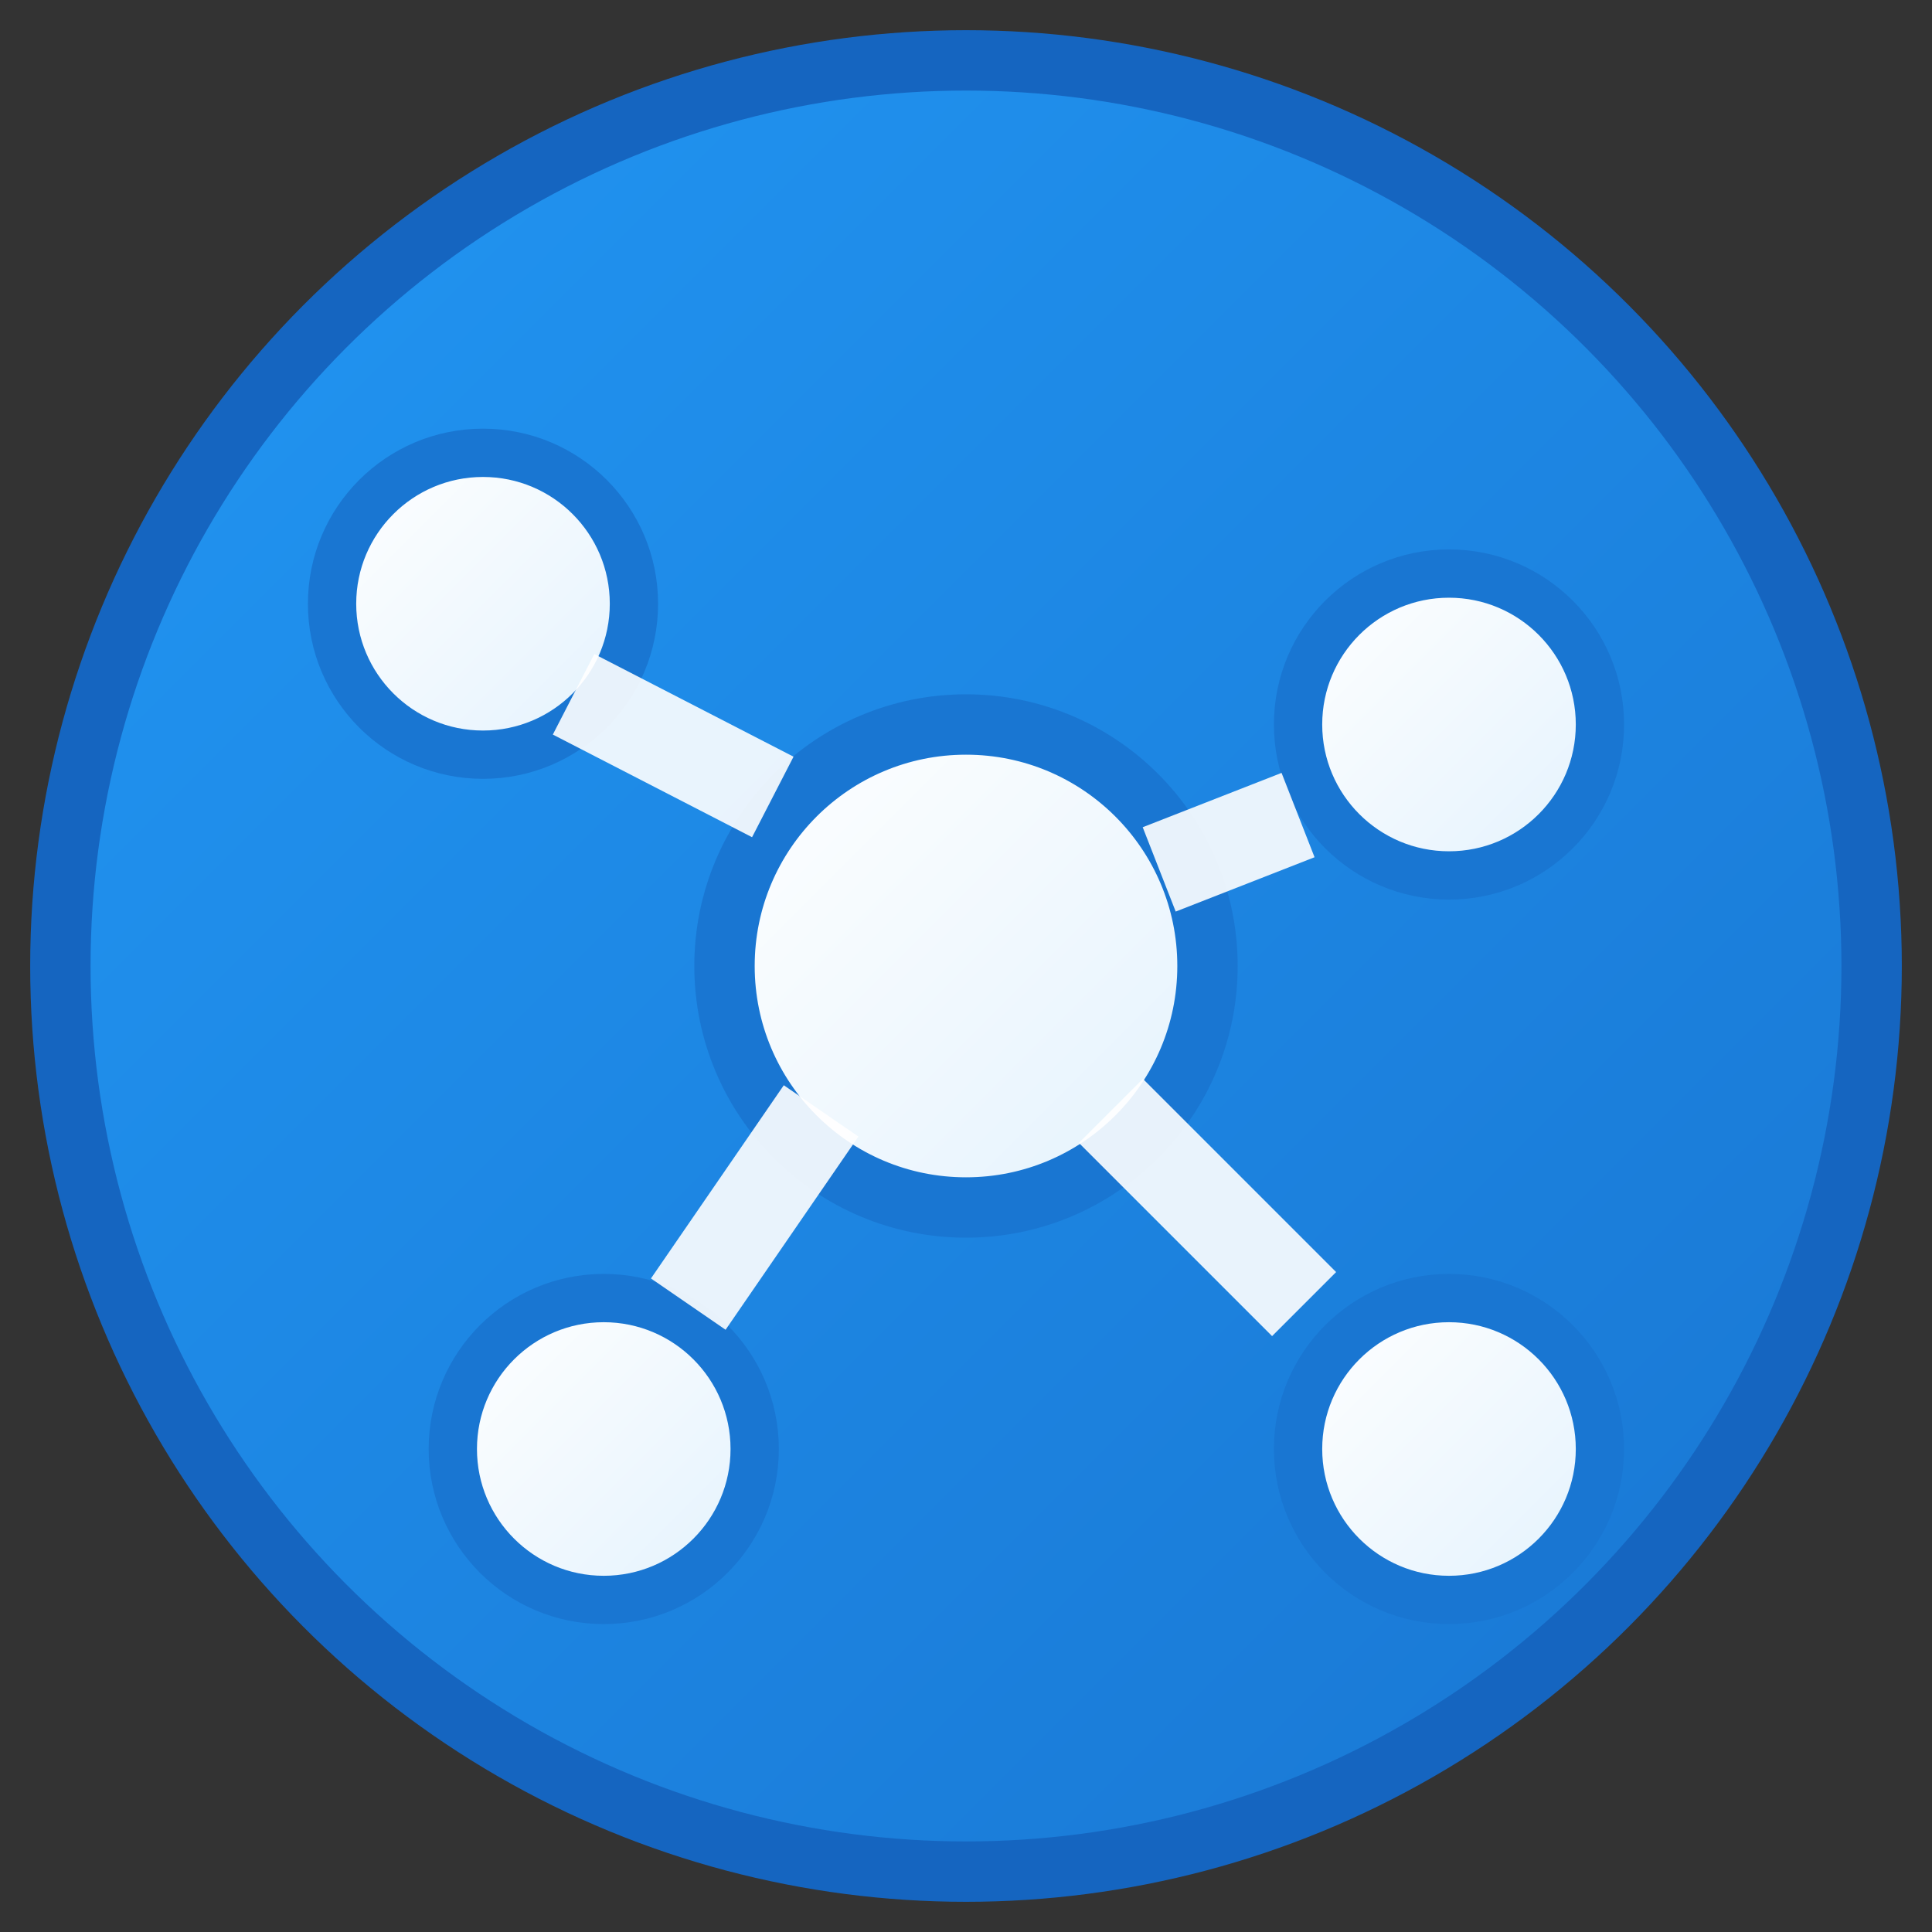 <svg width="32" height="32" viewBox="0 0 32 32" xmlns="http://www.w3.org/2000/svg">
  <rect x="0" y="0" width="32" height="32" fill="#333333" stroke="none"/>
  <defs>
    <linearGradient id="brainGradient" x1="0%" y1="0%" x2="100%" y2="100%">
      <stop offset="0%" style="stop-color:#2196f3;stop-opacity:1" />
      <stop offset="100%" style="stop-color:#1976d2;stop-opacity:1" />
    </linearGradient>
    <linearGradient id="nodeGradient" x1="0%" y1="0%" x2="100%" y2="100%">
      <stop offset="0%" style="stop-color:#ffffff;stop-opacity:1" />
      <stop offset="100%" style="stop-color:#e3f2fd;stop-opacity:1" />
    </linearGradient>
  </defs>
  
  <!-- Background circle -->
  <circle cx="16" cy="16" r="15" fill="url(#brainGradient)" stroke="#1565c0" stroke-width="1"/>
  
  <!-- Central node -->
  <circle cx="16" cy="16" r="4" fill="url(#nodeGradient)" stroke="#1976d2" stroke-width="1"/>
  
  <!-- Connected nodes -->
  <circle cx="8" cy="10" r="2.5" fill="url(#nodeGradient)" stroke="#1976d2" stroke-width="0.8"/>
  <circle cx="24" cy="12" r="2.5" fill="url(#nodeGradient)" stroke="#1976d2" stroke-width="0.8"/>
  <circle cx="10" cy="24" r="2.5" fill="url(#nodeGradient)" stroke="#1976d2" stroke-width="0.8"/>
  <circle cx="24" cy="24" r="2.5" fill="url(#nodeGradient)" stroke="#1976d2" stroke-width="0.8"/>
  
  <!-- Connection lines -->
  <line x1="12.8" y1="13.2" x2="9.5" y2="11.5" stroke="#ffffff" stroke-width="1.5" opacity="0.9"/>
  <line x1="19.2" y1="14.4" x2="21.5" y2="13.5" stroke="#ffffff" stroke-width="1.5" opacity="0.9"/>
  <line x1="13.6" y1="18.4" x2="11.4" y2="21.6" stroke="#ffffff" stroke-width="1.5" opacity="0.9"/>
  <line x1="18.4" y1="18.4" x2="21.6" y2="21.6" stroke="#ffffff" stroke-width="1.5" opacity="0.9"/>
</svg>